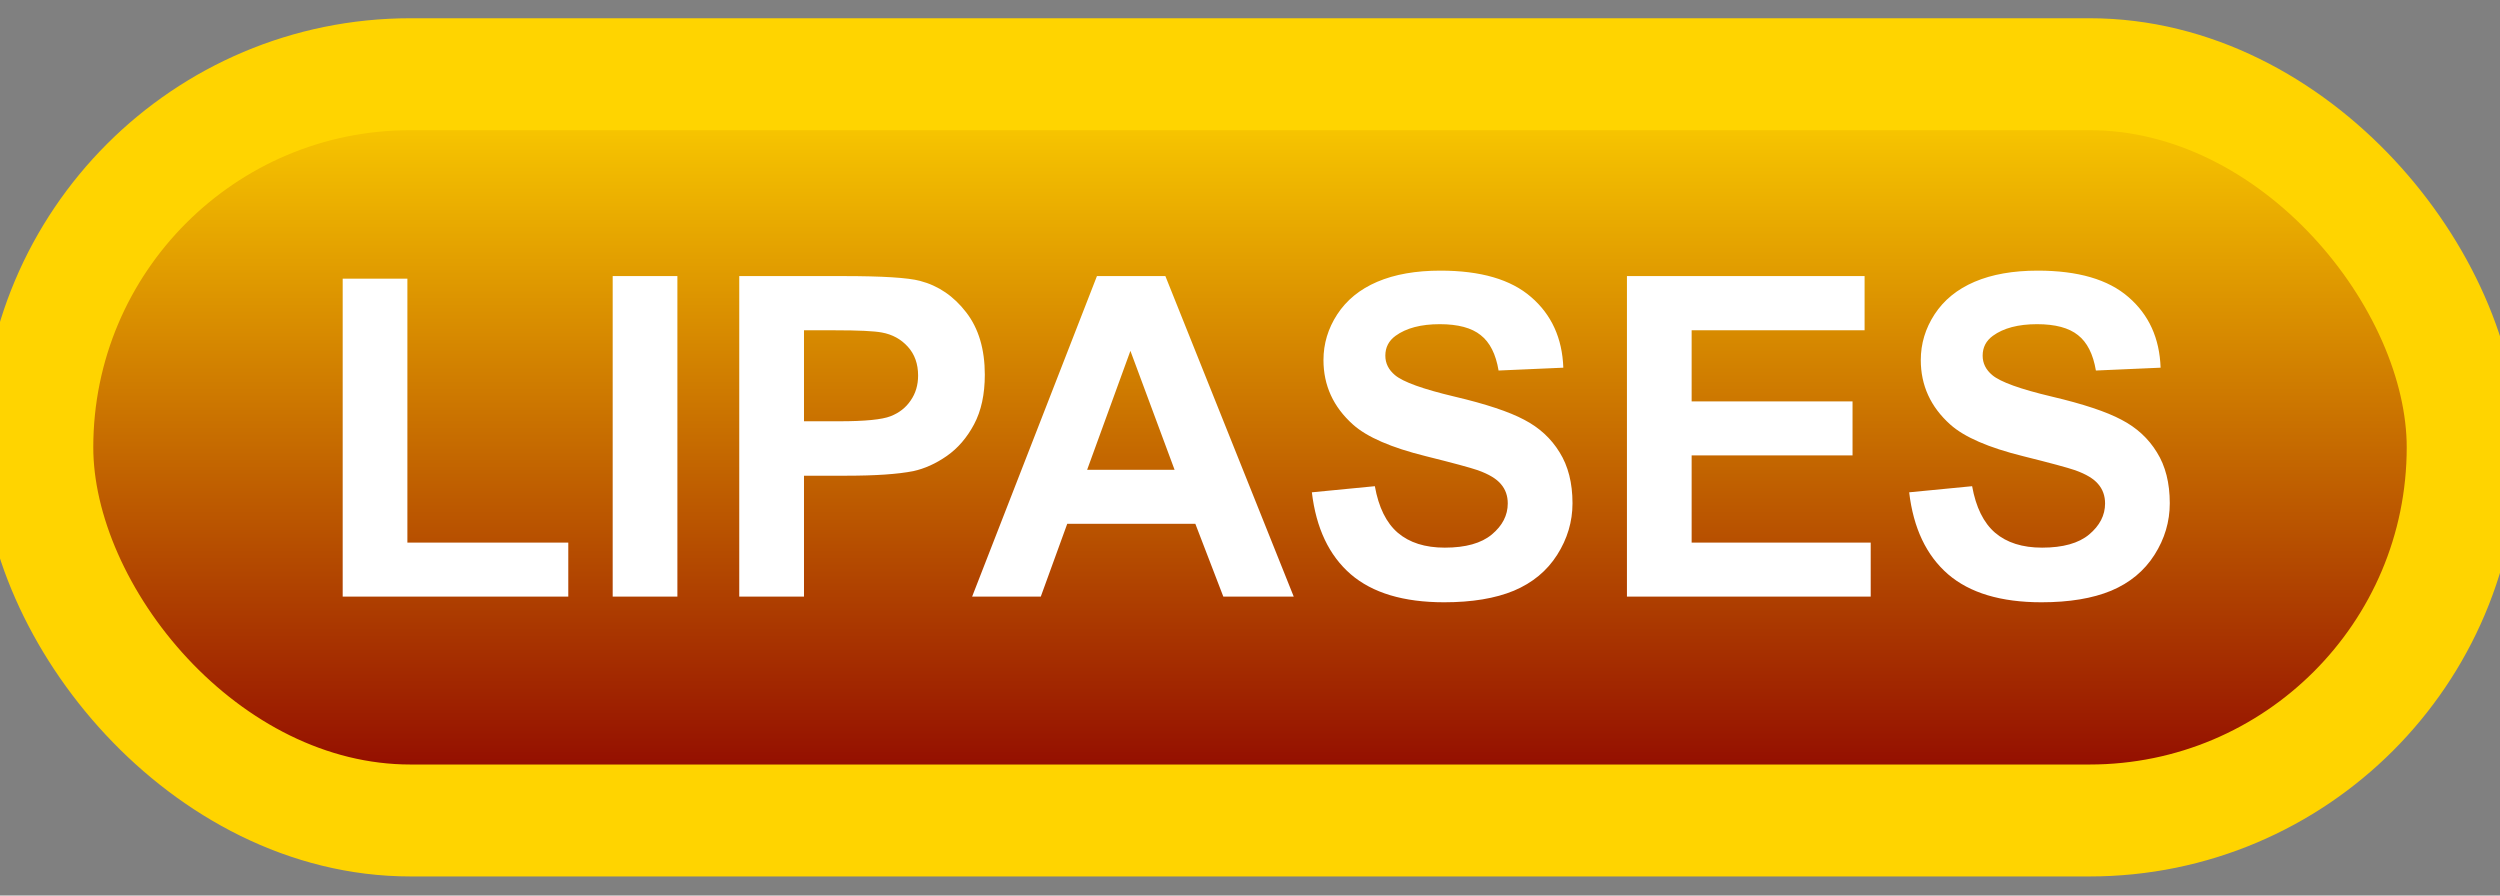 <svg width="67" height="24" viewBox="0 0 67 24" fill="none" xmlns="http://www.w3.org/2000/svg">
<rect x="0" y="0" width="67" height="24" fill="#808080" stroke="none"/>
<rect x="1" y="1.989" width="65" height="20" rx="10" fill="url(#paint0_linear_52_1881)"/>
<rect x="1" y="1.989" width="65" height="20" rx="10" stroke="#FFD400" stroke-width="3" stroke-linejoin="round"/>
<path d="M9.184 15.989V7.469H10.918V14.542H15.23V15.989H9.184ZM16.42 15.989V7.399H18.154V15.989H16.42ZM19.812 15.989V7.399H22.596C23.65 7.399 24.338 7.442 24.658 7.528C25.15 7.657 25.562 7.938 25.895 8.372C26.227 8.802 26.393 9.358 26.393 10.042C26.393 10.569 26.297 11.012 26.105 11.372C25.914 11.731 25.67 12.014 25.373 12.221C25.08 12.425 24.781 12.559 24.477 12.626C24.062 12.708 23.463 12.749 22.678 12.749H21.547V15.989H19.812ZM21.547 8.852V11.29H22.496C23.18 11.29 23.637 11.245 23.867 11.155C24.098 11.065 24.277 10.925 24.406 10.733C24.539 10.542 24.605 10.319 24.605 10.065C24.605 9.753 24.514 9.495 24.33 9.292C24.146 9.089 23.914 8.962 23.633 8.911C23.426 8.872 23.01 8.852 22.385 8.852H21.547ZM34.672 15.989H32.785L32.035 14.038H28.602L27.893 15.989H26.053L29.398 7.399H31.232L34.672 15.989ZM31.479 12.591L30.295 9.403L29.135 12.591H31.479ZM35.158 13.194L36.846 13.03C36.947 13.596 37.152 14.012 37.461 14.278C37.773 14.544 38.193 14.677 38.721 14.677C39.279 14.677 39.699 14.559 39.98 14.325C40.266 14.087 40.408 13.809 40.408 13.493C40.408 13.29 40.348 13.118 40.227 12.977C40.109 12.833 39.902 12.708 39.605 12.602C39.402 12.532 38.94 12.407 38.217 12.227C37.287 11.997 36.635 11.714 36.26 11.378C35.732 10.905 35.469 10.329 35.469 9.649C35.469 9.212 35.592 8.803 35.838 8.425C36.088 8.042 36.445 7.751 36.91 7.552C37.379 7.352 37.943 7.253 38.603 7.253C39.682 7.253 40.492 7.489 41.035 7.962C41.582 8.434 41.869 9.065 41.897 9.854L40.162 9.93C40.088 9.489 39.928 9.173 39.682 8.981C39.44 8.786 39.074 8.688 38.586 8.688C38.082 8.688 37.688 8.792 37.402 8.999C37.219 9.132 37.127 9.309 37.127 9.532C37.127 9.735 37.213 9.909 37.385 10.053C37.603 10.237 38.135 10.428 38.978 10.628C39.822 10.827 40.445 11.034 40.848 11.249C41.254 11.46 41.57 11.751 41.797 12.122C42.027 12.489 42.143 12.944 42.143 13.487C42.143 13.979 42.006 14.44 41.732 14.87C41.459 15.3 41.072 15.62 40.572 15.831C40.072 16.038 39.449 16.141 38.703 16.141C37.617 16.141 36.783 15.891 36.201 15.391C35.619 14.887 35.272 14.155 35.158 13.194ZM43.602 15.989V7.399H49.971V8.852H45.336V10.757H49.648V12.204H45.336V14.542H50.135V15.989H43.602ZM51.166 13.194L52.853 13.03C52.955 13.596 53.16 14.012 53.469 14.278C53.781 14.544 54.201 14.677 54.728 14.677C55.287 14.677 55.707 14.559 55.988 14.325C56.273 14.087 56.416 13.809 56.416 13.493C56.416 13.29 56.355 13.118 56.234 12.977C56.117 12.833 55.91 12.708 55.613 12.602C55.41 12.532 54.947 12.407 54.225 12.227C53.295 11.997 52.643 11.714 52.268 11.378C51.74 10.905 51.477 10.329 51.477 9.649C51.477 9.212 51.6 8.803 51.846 8.425C52.096 8.042 52.453 7.751 52.918 7.552C53.387 7.352 53.951 7.253 54.611 7.253C55.69 7.253 56.5 7.489 57.043 7.962C57.59 8.434 57.877 9.065 57.904 9.854L56.17 9.93C56.096 9.489 55.935 9.173 55.69 8.981C55.447 8.786 55.082 8.688 54.594 8.688C54.09 8.688 53.695 8.792 53.41 8.999C53.227 9.132 53.135 9.309 53.135 9.532C53.135 9.735 53.221 9.909 53.393 10.053C53.611 10.237 54.143 10.428 54.986 10.628C55.83 10.827 56.453 11.034 56.855 11.249C57.262 11.46 57.578 11.751 57.805 12.122C58.035 12.489 58.15 12.944 58.15 13.487C58.15 13.979 58.014 14.44 57.74 14.87C57.467 15.3 57.08 15.62 56.58 15.831C56.08 16.038 55.457 16.141 54.711 16.141C53.625 16.141 52.791 15.891 52.209 15.391C51.627 14.887 51.279 14.155 51.166 13.194Z" fill="white"/>
<defs>
<linearGradient id="paint0_linear_52_1881" x1="33.5" y1="1.989" x2="33.5" y2="21.989" gradientUnits="userSpaceOnUse">
<stop stop-color="#FFD400"/>
<stop offset="1" stop-color="#8C0000"/>
</linearGradient>
</defs>
</svg>
